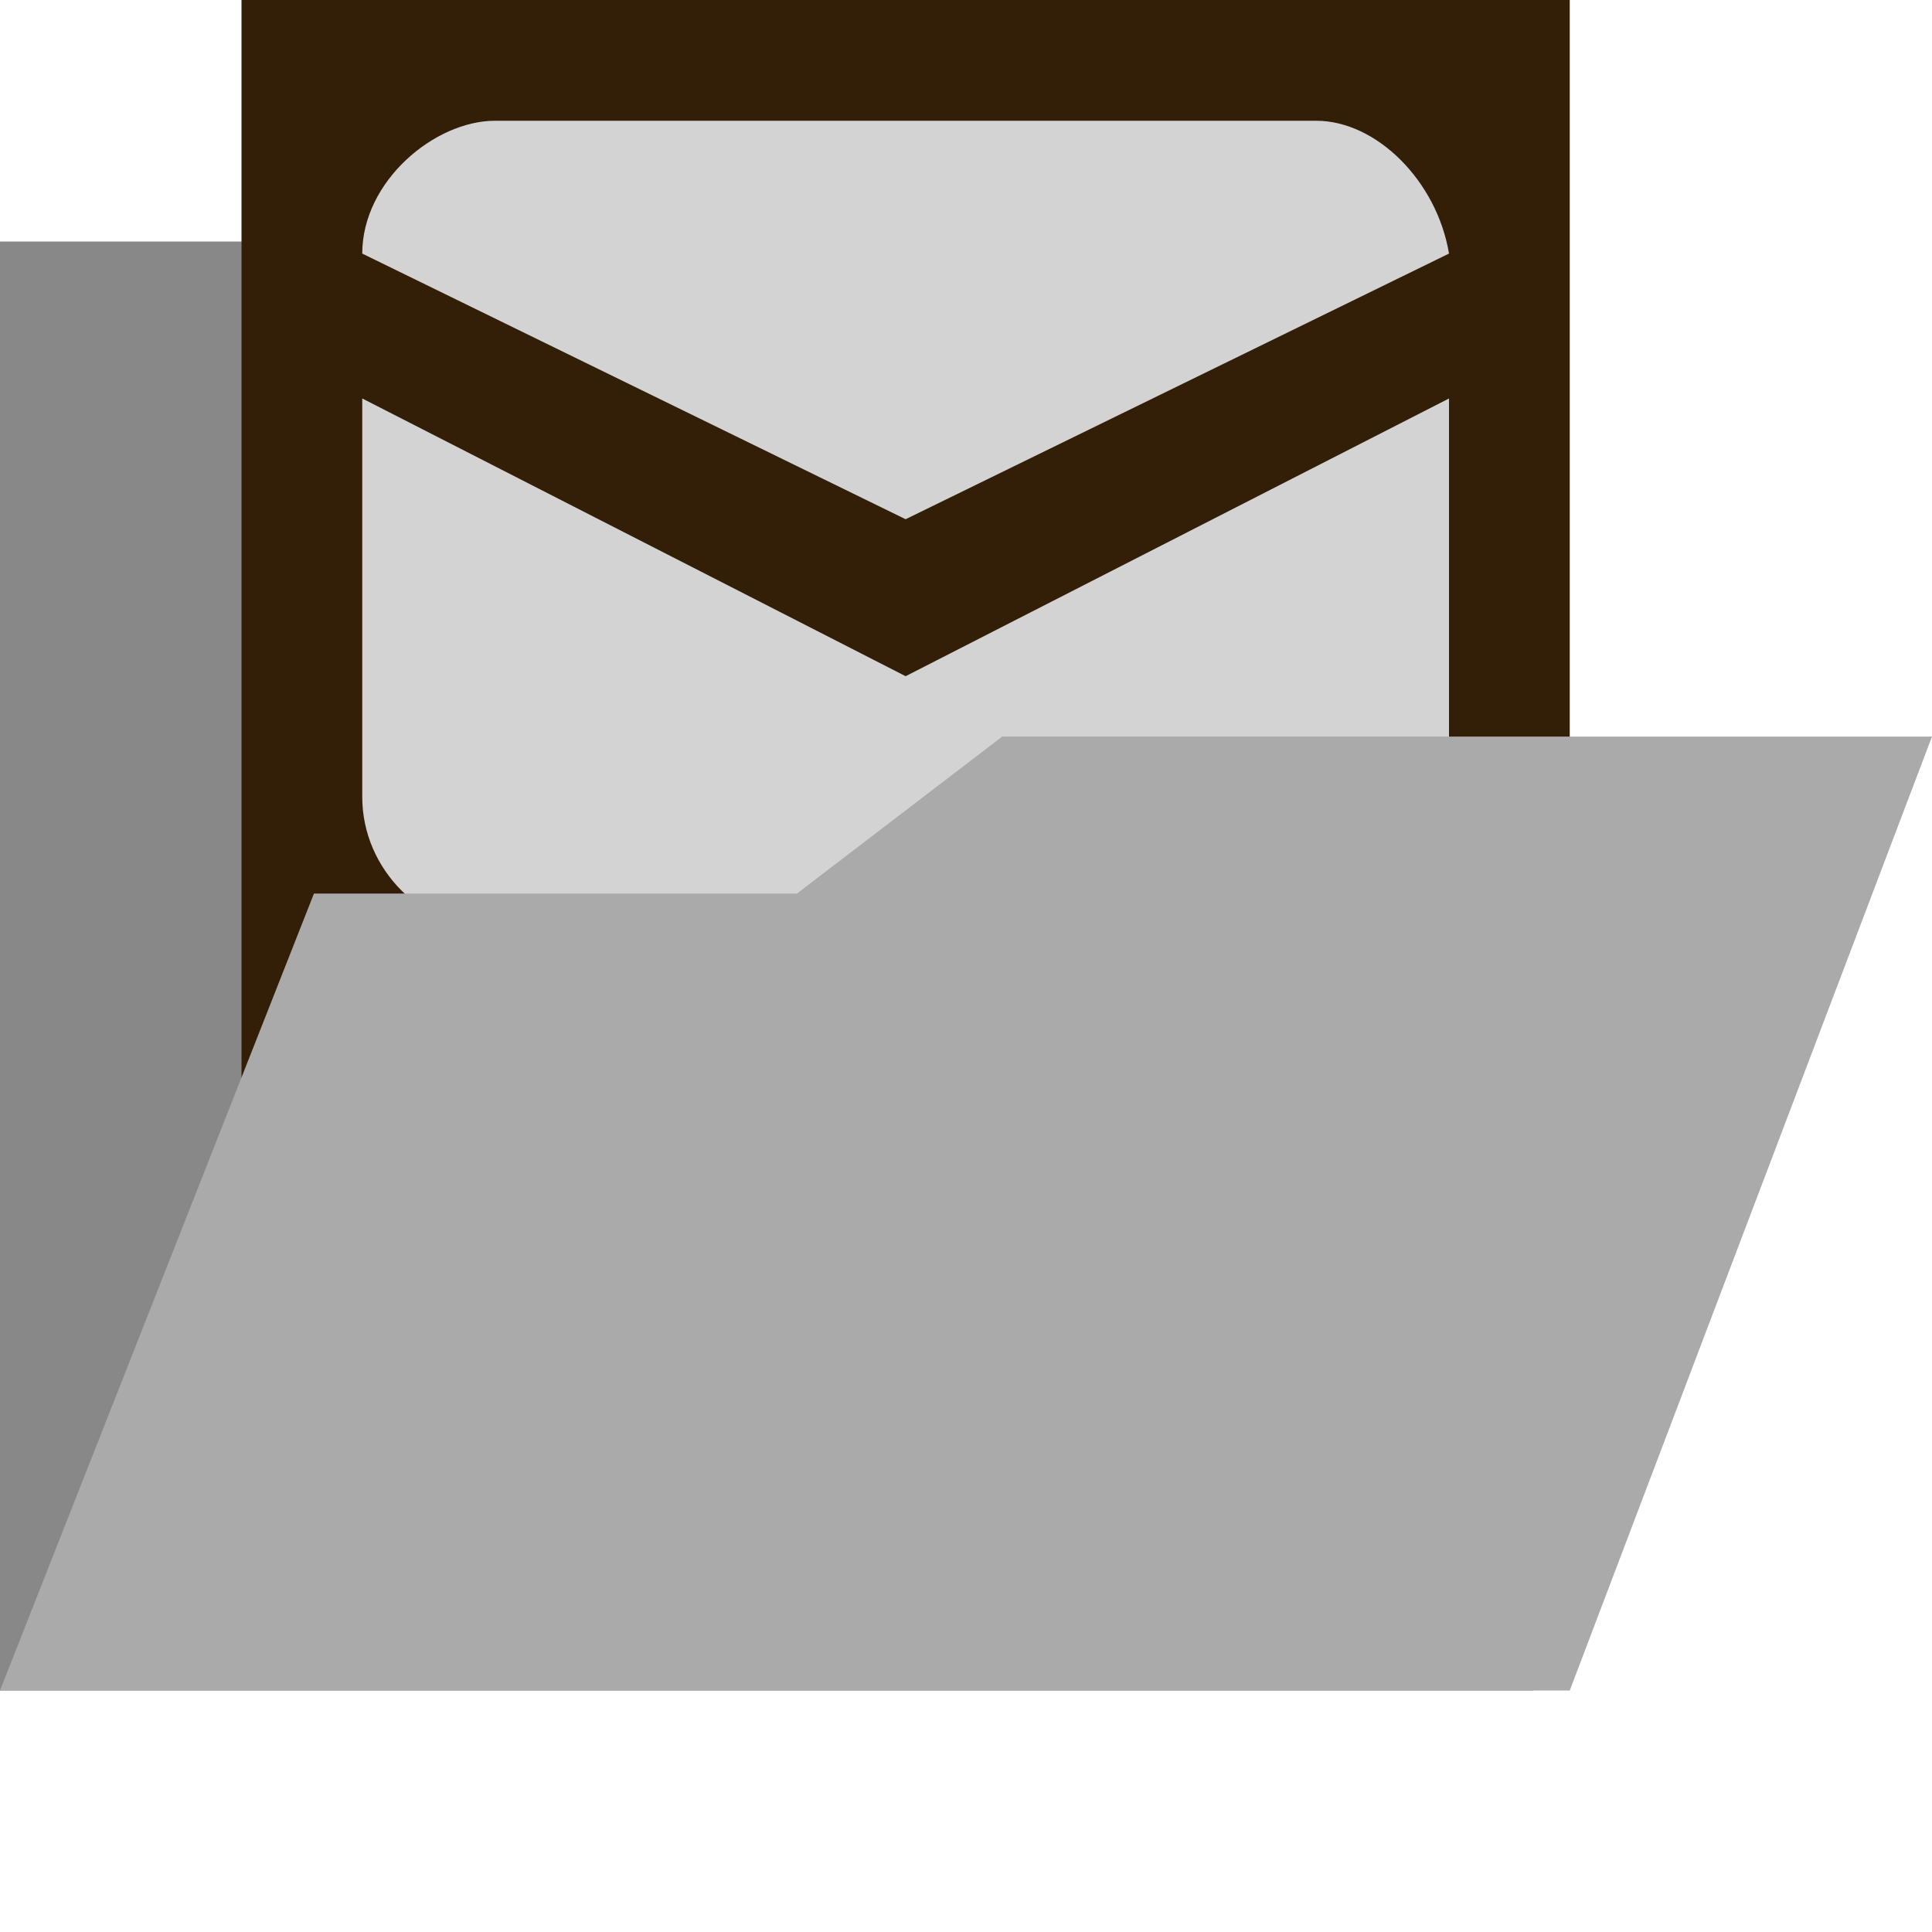 <?xml version="1.0" encoding="utf-8"?>
<!-- Generator: Adobe Illustrator 26.5.0, SVG Export Plug-In . SVG Version: 6.00 Build 0)  -->
<svg version="1.1" id="Ebene_1" xmlns="http://www.w3.org/2000/svg" xmlns:xlink="http://www.w3.org/1999/xlink" x="0px" y="0px"
	 viewBox="0 0 16 16" style="enable-background:new 0 0 16 16;" xml:space="preserve">
<path style="fill:#888888;" d="M0,2v12h12.7V3.8H5.1L4,2H0z"/>
<rect x="2" style="fill:#331F07;" width="11" height="11"/>
<g>
	<path style="fill:#D3D3D3;" d="M3,2.1l4.5,2.2L12,2.1C11.9,1.5,11.4,1,10.9,1H4.1C3.6,1,3,1.5,3,2.1z"/>
	<path style="fill:#D3D3D3;" d="M12,3.3L7.5,5.6L3,3.3v3.3c0,0.6,0.5,1.1,1.1,1.1h6.8c0.6,0,1.1-0.5,1.1-1.1V3.3L12,3.3z"/>
</g>
<path style="fill:#AAAAAA;" d="M8.3,6.1L6.6,7.4h-4L0,14h13l3-7.9H8.3z"/>
</svg>
